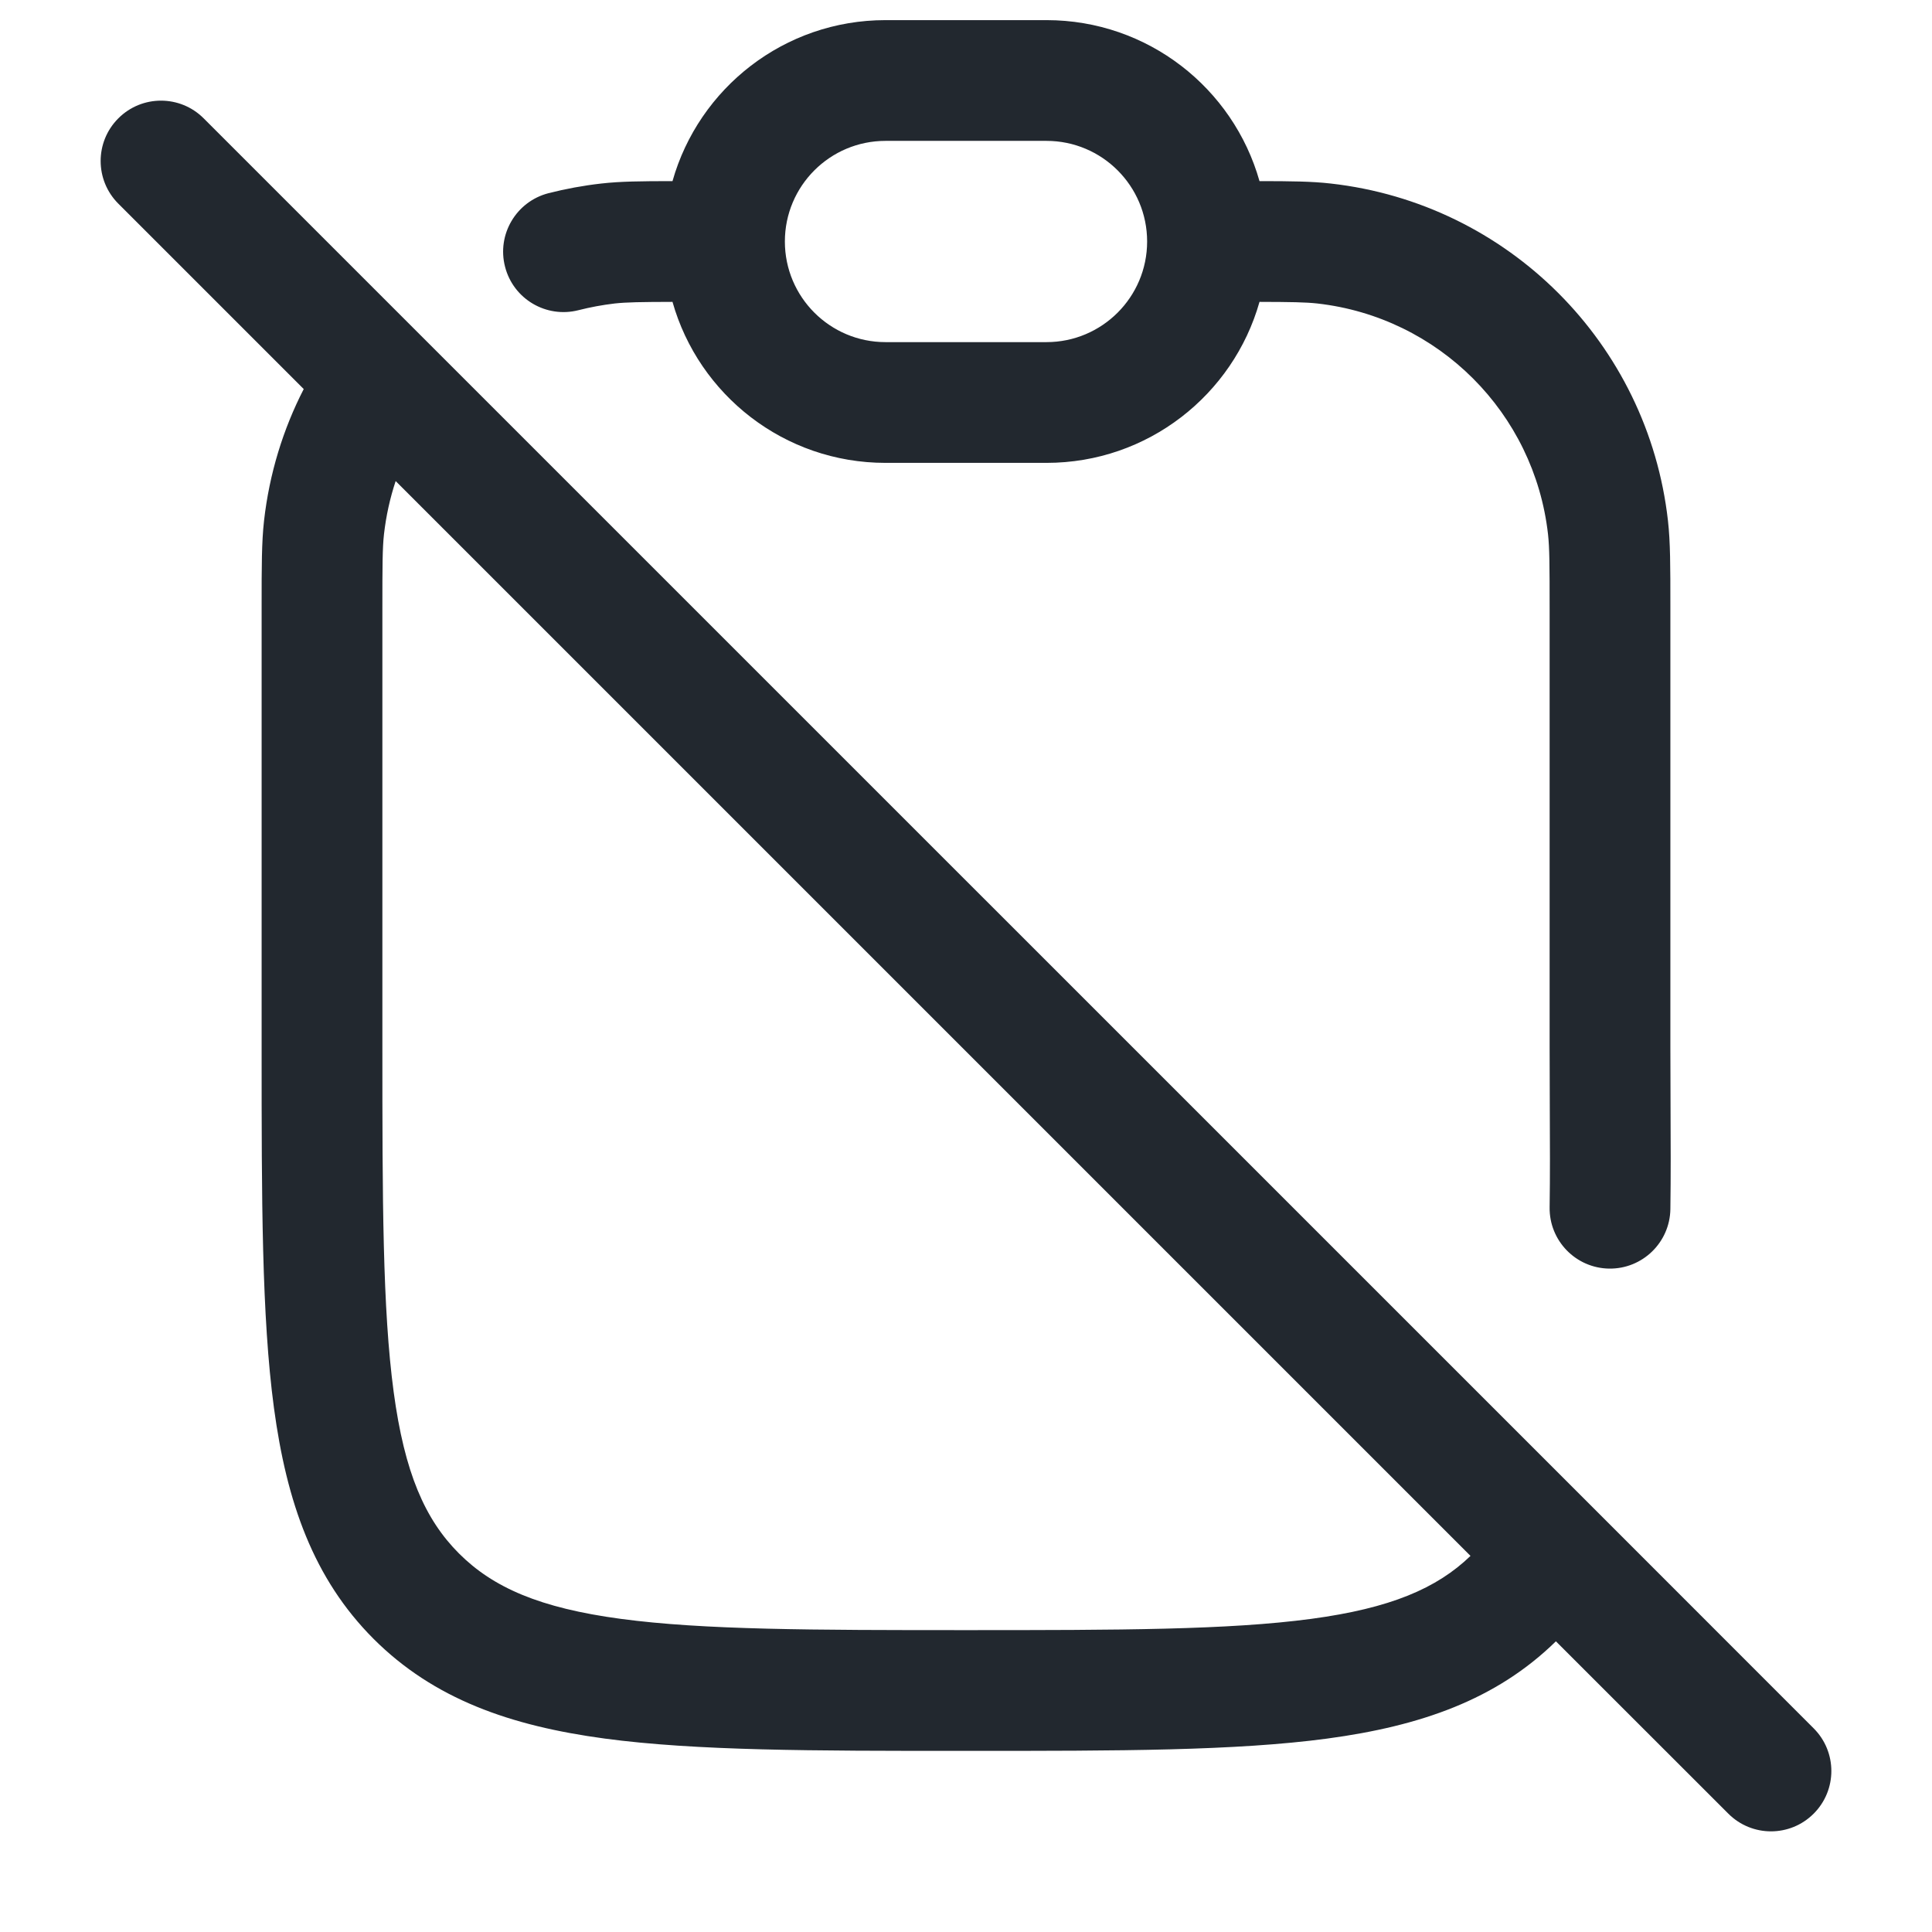 <svg width="24" height="24" viewBox="0 0 24 24" fill="none" xmlns="http://www.w3.org/2000/svg">
<path fill-rule="evenodd" clip-rule="evenodd" d="M8.354 3.75C7.96 3.751 7.782 3.754 7.636 3.77C7.483 3.788 7.333 3.816 7.187 3.853C6.786 3.956 6.377 3.715 6.274 3.314C6.17 2.913 6.412 2.504 6.813 2.4C7.026 2.346 7.245 2.305 7.468 2.28C7.702 2.253 7.966 2.25 8.354 2.25C8.68 1.096 9.741 0.25 11 0.25H13C14.259 0.25 15.32 1.096 15.646 2.25C16.034 2.25 16.298 2.253 16.532 2.28C18.734 2.528 20.472 4.266 20.72 6.468C20.75 6.734 20.75 7.038 20.75 7.517V7.517L20.75 7.571V13C20.75 13.245 20.751 13.486 20.752 13.722L20.752 13.723C20.754 14.181 20.756 14.619 20.75 15.02C20.744 15.434 20.403 15.765 19.989 15.759C19.575 15.753 19.244 15.412 19.25 14.998C19.256 14.61 19.254 14.198 19.252 13.749V13.749C19.251 13.51 19.25 13.261 19.25 13V7.571C19.25 7.02 19.249 6.807 19.23 6.636C19.06 5.129 17.871 3.94 16.364 3.77C16.218 3.754 16.04 3.751 15.646 3.75C15.32 4.904 14.259 5.75 13 5.75H11C9.741 5.75 8.68 4.904 8.354 3.75ZM9.75 3C9.75 2.31 10.31 1.75 11 1.75H13C13.69 1.75 14.25 2.31 14.25 3C14.25 3.69 13.69 4.25 13 4.25H11C10.31 4.25 9.75 3.69 9.75 3ZM2.53 1.47C2.237 1.177 1.763 1.177 1.47 1.47C1.177 1.763 1.177 2.237 1.47 2.53L3.773 4.833C3.516 5.333 3.346 5.885 3.28 6.468C3.25 6.734 3.25 7.038 3.25 7.517V7.517L3.25 7.571V13L3.25 13.056C3.25 14.894 3.25 16.35 3.403 17.489C3.561 18.661 3.893 19.61 4.641 20.359C5.39 21.107 6.339 21.439 7.511 21.597C8.65 21.75 10.106 21.75 11.944 21.75H11.944H12H12.056H12.056C13.894 21.75 15.35 21.75 16.489 21.597C17.646 21.441 18.585 21.116 19.328 20.389L21.47 22.53C21.763 22.823 22.237 22.823 22.53 22.53C22.823 22.237 22.823 21.763 22.53 21.47L19.799 18.738L5.246 4.186L2.53 1.47ZM4.77 6.636C4.796 6.408 4.845 6.187 4.915 5.976L18.267 19.328C17.847 19.733 17.271 19.978 16.289 20.11C15.261 20.248 13.907 20.25 12 20.25C10.093 20.25 8.739 20.248 7.711 20.11C6.705 19.975 6.125 19.721 5.702 19.298C5.279 18.875 5.025 18.295 4.89 17.289C4.752 16.262 4.75 14.907 4.75 13V7.571C4.75 7.02 4.751 6.807 4.77 6.636Z" fill="#22282F"/>
</svg>
